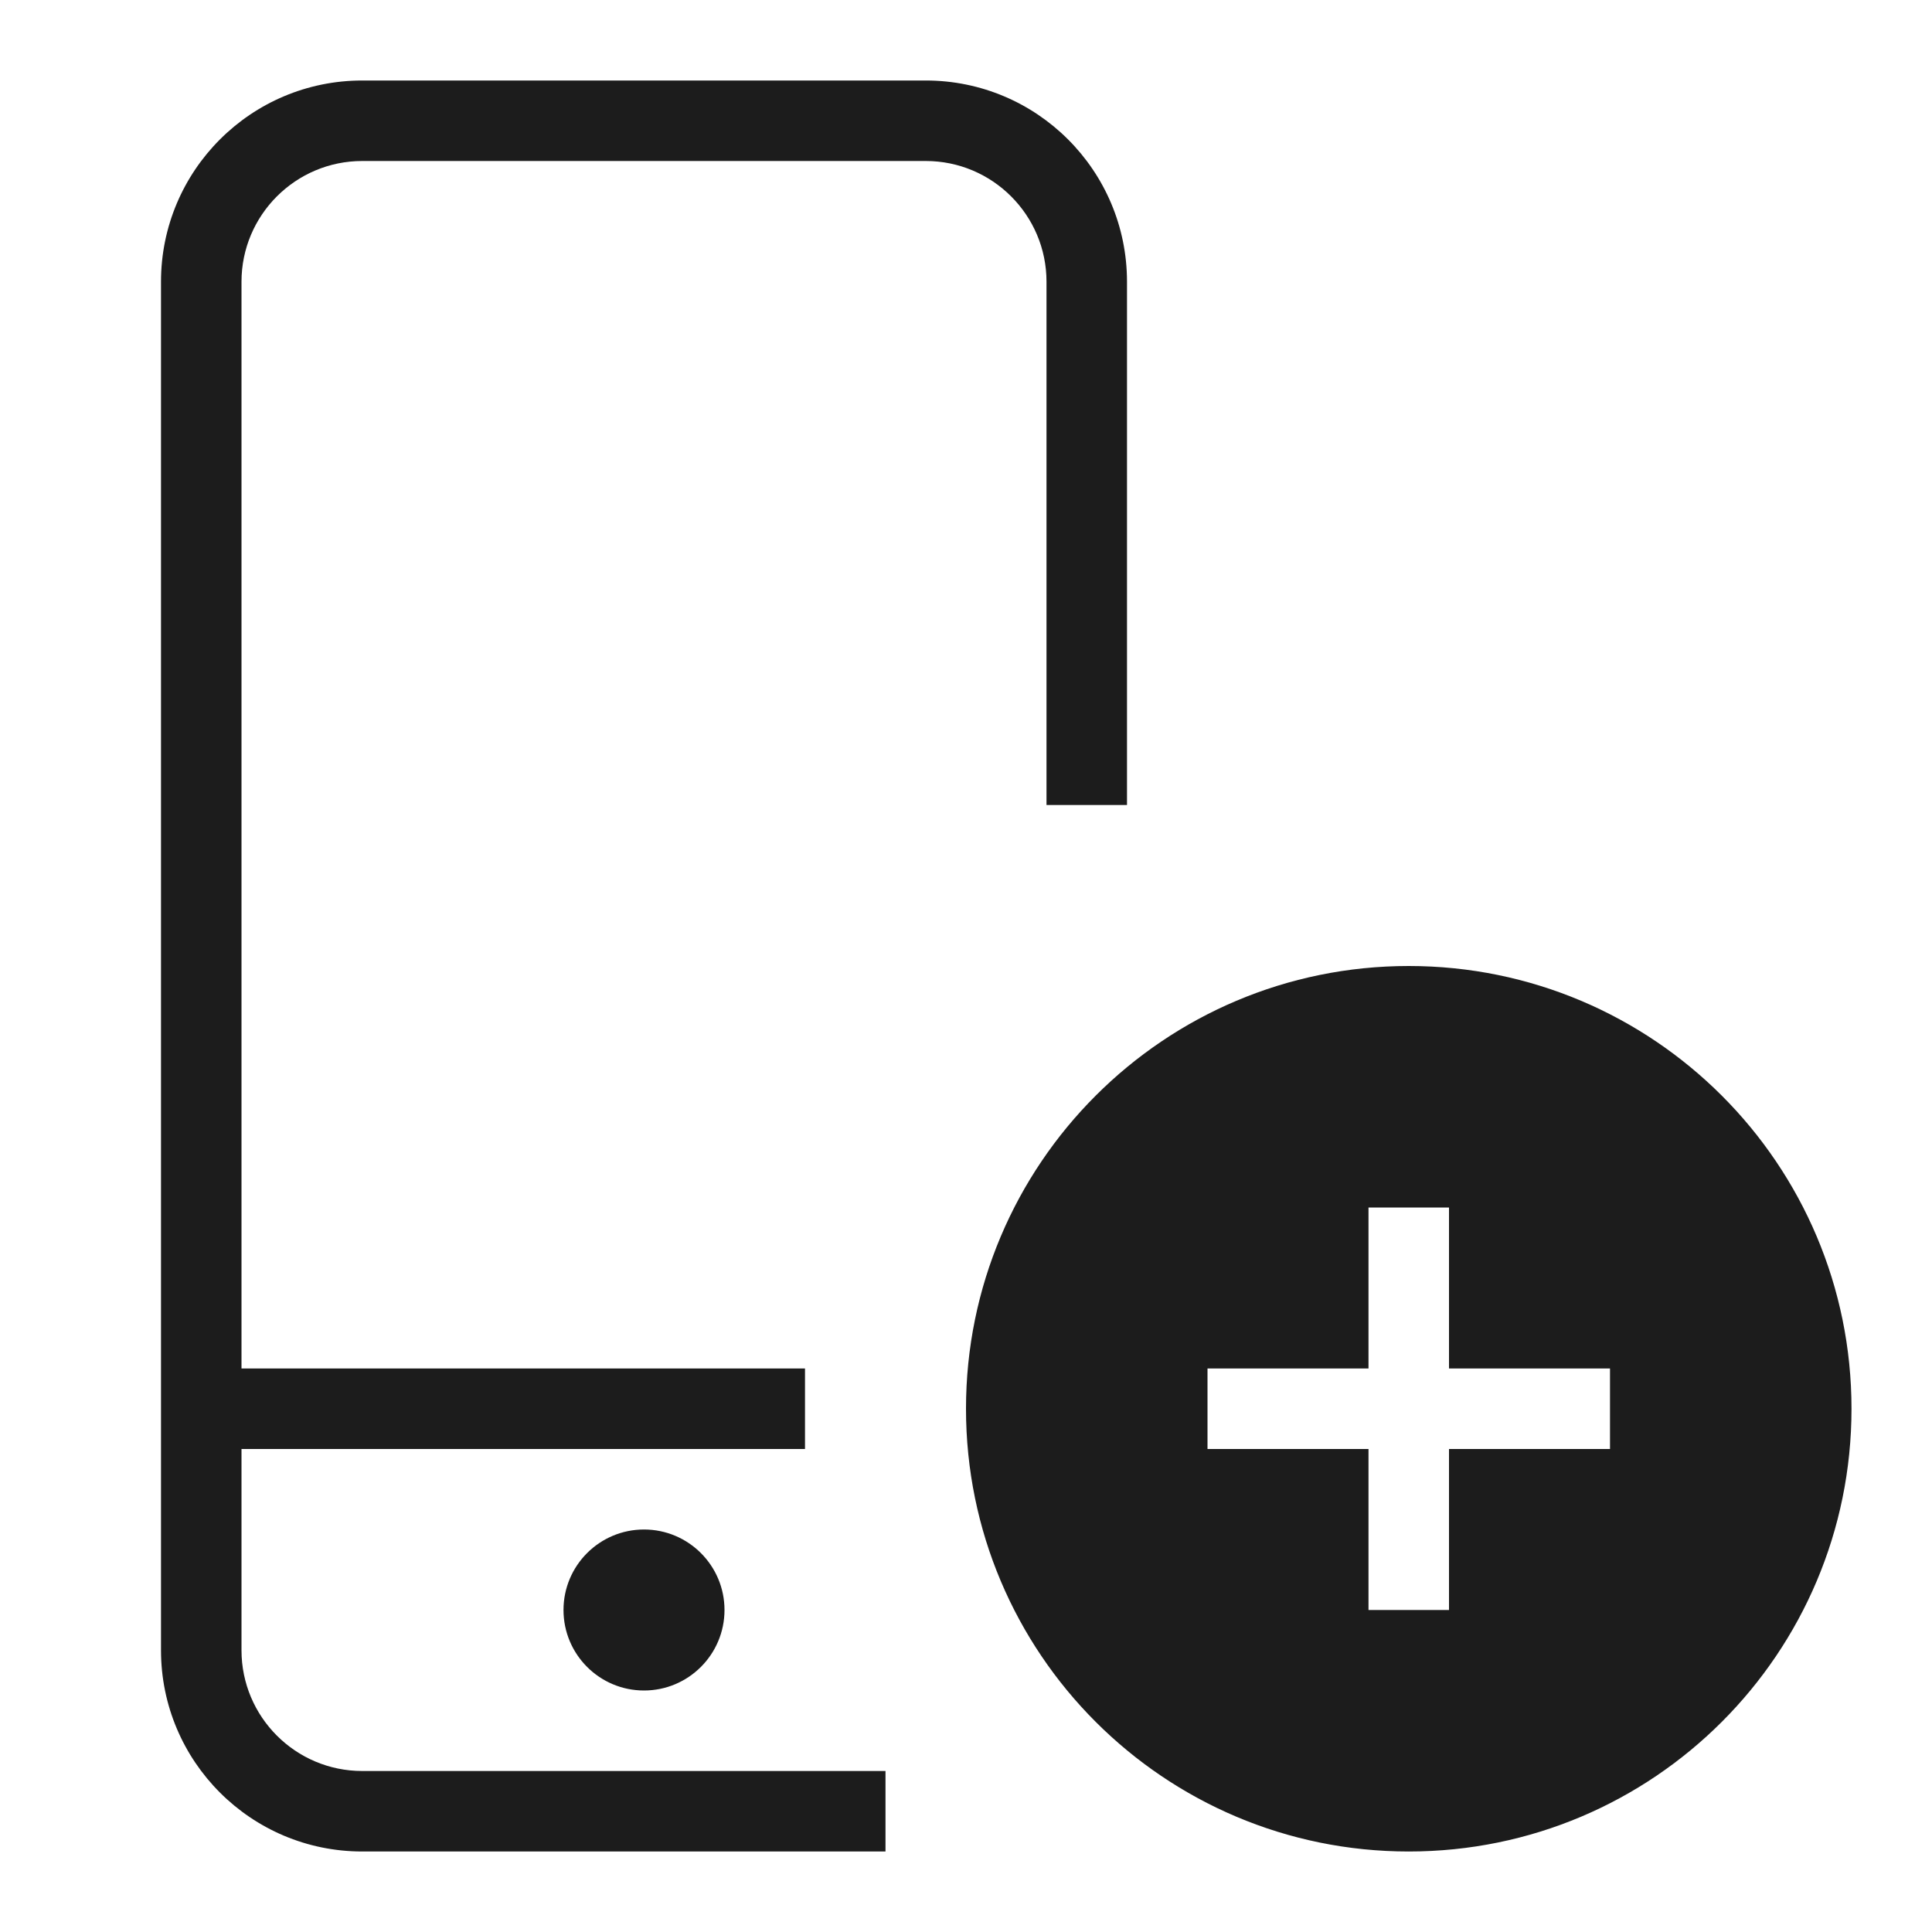 <svg xmlns="http://www.w3.org/2000/svg" width="24" height="24" viewBox="0 0 24 24"><path fill="#1c1c1c"  d="M8 21c-.552 0-1-.448-1-1s.448-1 1-1 1 .448 1 1-.448 1-1 1zm3 2H4.5C3.119 23 2 21.881 2 20.5v-17C2 2.119 3.119 1 4.5 1h7C12.881 1 14 2.119 14 3.5V10h-1V3.5c0-.828-.672-1.5-1.5-1.5h-7C3.672 2 3 2.672 3 3.5V17h7v1H3v2.5c0 .828.672 1.5 1.5 1.5H11v1zm6.5-11c-3.038 0-5.5 2.462-5.5 5.5s2.462 5.5 5.5 5.5 5.5-2.462 5.5-5.5-2.462-5.5-5.5-5.5zm2.5 6h-2v2h-1v-2h-2v-1h2v-2h1v2h2v1z"/></svg>